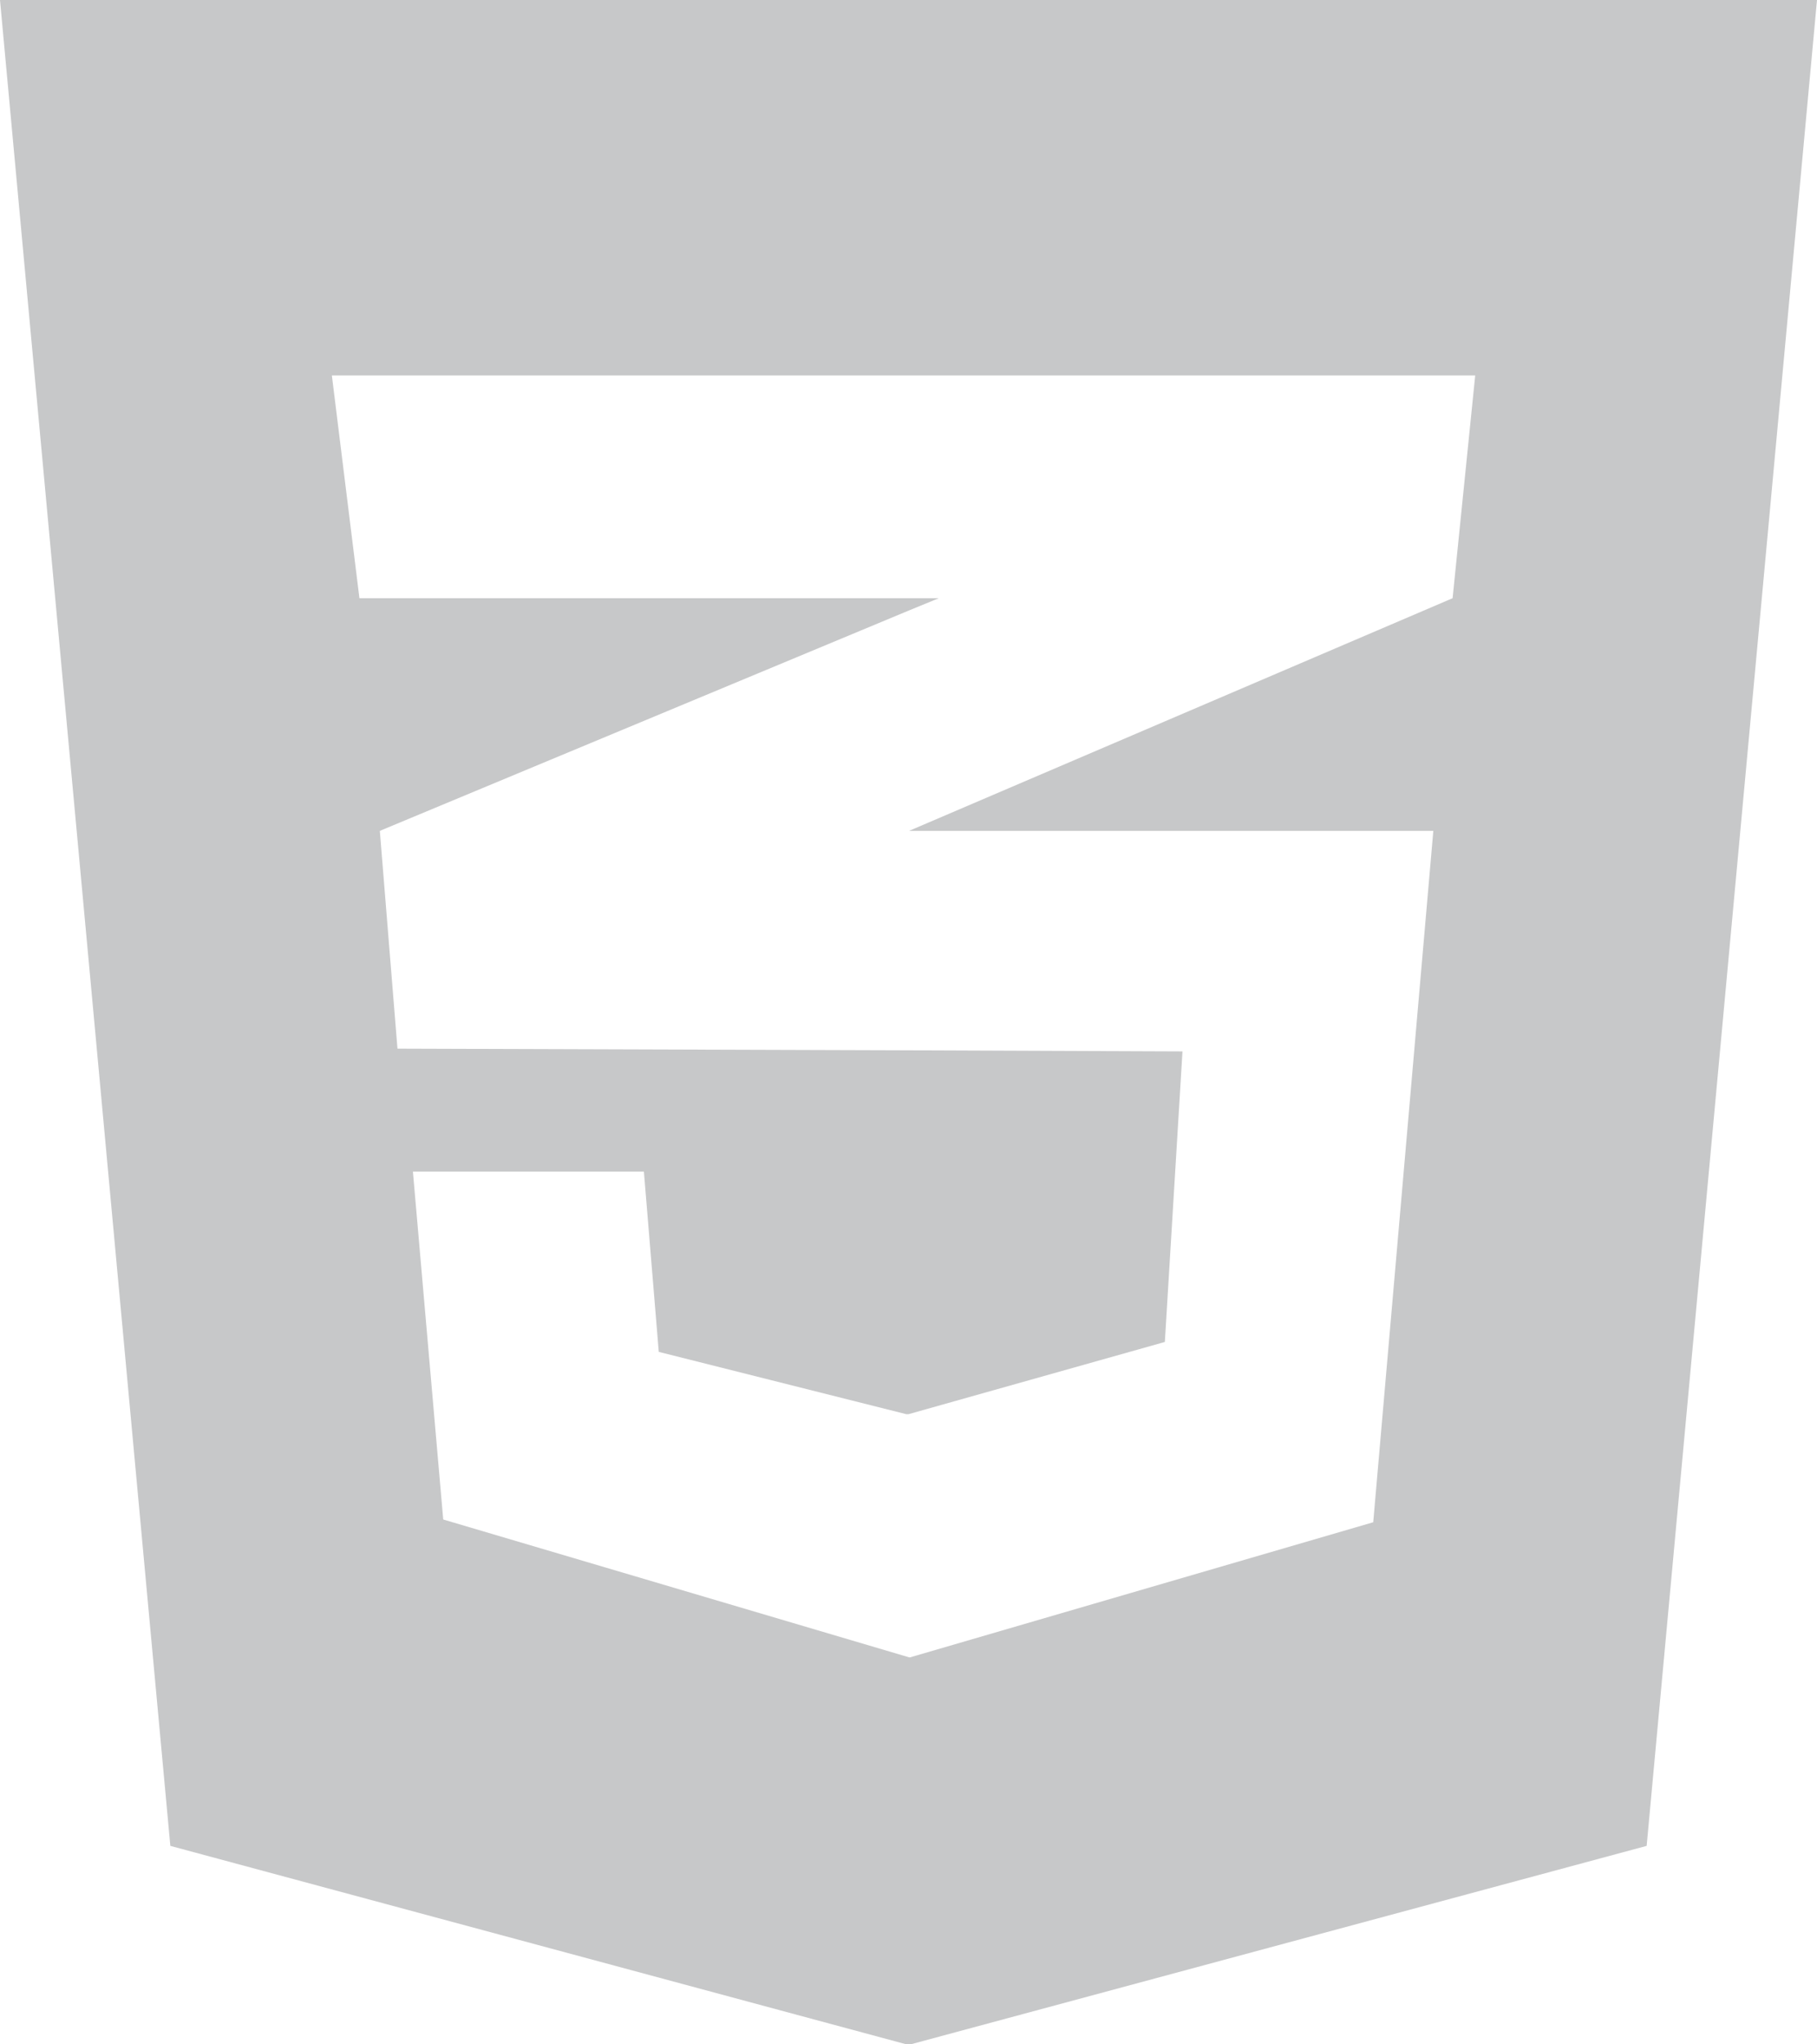 <?xml version="1.0" encoding="UTF-8"?><svg id="Camada_2" xmlns="http://www.w3.org/2000/svg" viewBox="0 0 32.96 37.08"><defs><style>.cls-1{fill:#c7c8c9;}</style></defs><g id="Camada_1-2"><g id="c133de6af664cd4f011a55de6b001b19"><path class="cls-1" d="M32.96,0l-3.09,33.48-13.39,3.61-13.39-3.61L0,0h32.96ZM26.73,6.81H6.02l.5,4.04h10.51l-.56.23-9.58,3.99.32,3.95,9.27.03,4.97.02-.32,5.27-4.65,1.31h0s-.04,0-.04,0l-4.49-1.13-.27-3.27h-4.19l.55,6.31,8.45,2.5h0s.02,0,.02,0l8.4-2.45,1.09-12.54h-9.53.02s9.86-4.22,9.86-4.22l.41-4.04Z"/></g></g></svg>